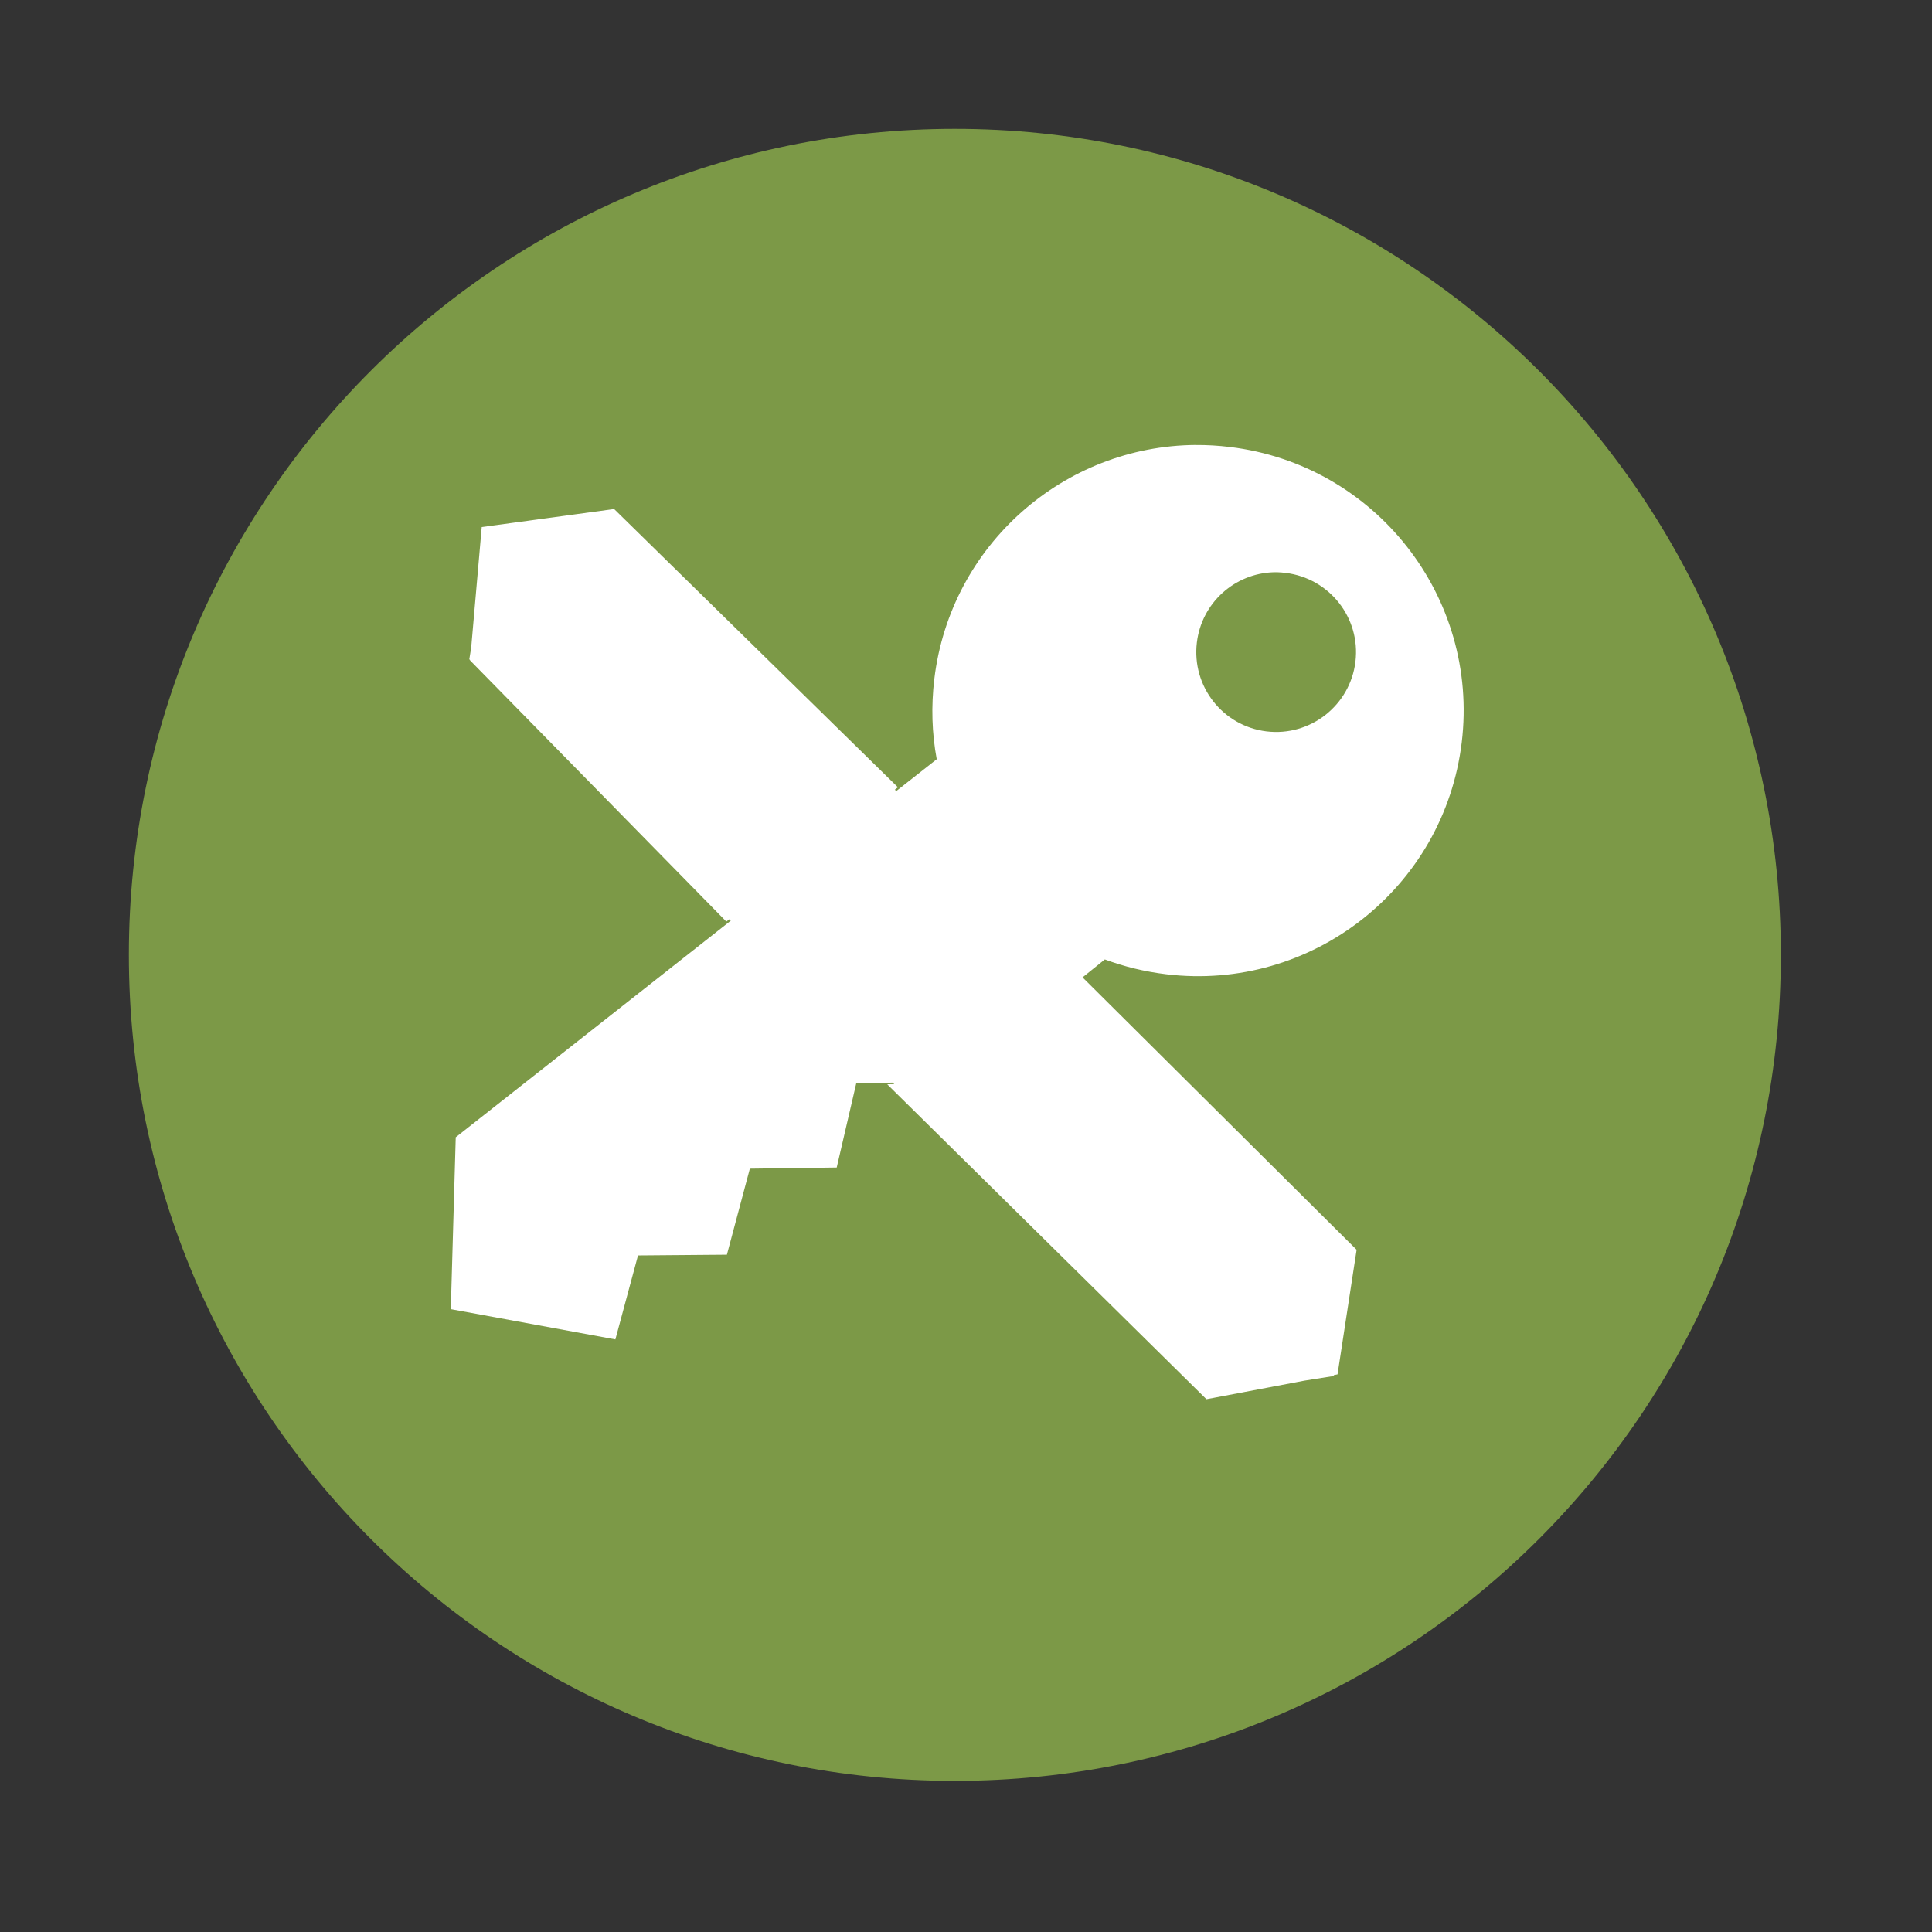 <?xml version="1.0" encoding="UTF-8" standalone="no"?>
<svg xmlns:dc="http://purl.org/dc/elements/1.1/" xmlns:cc="http://creativecommons.org/ns#" xmlns:rdf="http://www.w3.org/1999/02/22-rdf-syntax-ns#" xmlns:svg="http://www.w3.org/2000/svg" xmlns="http://www.w3.org/2000/svg" xmlns:sodipodi="http://sodipodi.sourceforge.net/DTD/sodipodi-0.dtd" xmlns:inkscape="http://www.inkscape.org/namespaces/inkscape" height="512" viewBox="0 0 512 512" width="512" version="1.1" id="svg2" inkscape:version="0.91 r" sodipodi:docname="keepass.svg">
<rect x="0" y="0" width="512" height="512" fill="#333333" stroke="none"/>
<defs id="defs17" />
<sodipodi:namedview pagecolor="#ffffff" bordercolor="#666666" borderopacity="1" objecttolerance="10" gridtolerance="10" guidetolerance="10" inkscape:pageopacity="0" inkscape:pageshadow="2" inkscape:window-width="640" inkscape:window-height="480" id="namedview15" showgrid="false" inkscape:zoom="0.4609375" inkscape:cx="256" inkscape:cy="256" inkscape:window-x="0" inkscape:window-y="0" inkscape:window-maximized="0" inkscape:current-layer="svg2" />
<path id="path8" d="m 471.95,253.05 c 0,120.9 -98.01,218.9 -218.9,218.9 -120.9,0 -218.9,-98.01 -218.9,-218.9 0,-120.9 98.01,-218.9 218.9,-218.9 120.9,0 218.9,98.01 218.9,218.9" inkscape:connector-curvature="0" style="fill:#7c9947;fill-rule:evenodd" />
<path style="color:#000000;fill:#ffffff;fill-rule:evenodd" inkscape:connector-curvature="0" d="m 316.94,117.92 c -34.916,0.221 -65.04,26.39 -69.33,61.968 -0.88,7.297 -0.644,14.453 0.632,21.317 l -10.724,8.435 -0.371,-0.371 0.806,-0.632 -75.2,-73.74 -35.09,4.773 -2.79,31.932 -0.501,3.117 0.196,0.196 0,0.087 67.918,69.23 0.785,-0.61 0.392,0.371 -72.888,57.39 -1.308,45.555 43.615,8.02 5.994,-22.254 23.562,-0.196 6.081,-22.799 23.02,-0.305 5.188,-22.363 9.656,-0.131 0.392,0.392 -1.853,0.044 84.59,83.46 26.03,-4.926 7.694,-1.221 0.044,-0.24 0.981,-0.196 5.057,-33.02 -72.63,-72.19 5.907,-4.752 c 5.13,1.916 10.583,3.239 16.26,3.923 38.593,4.656 73.66,-22.852 78.32,-61.44 4.656,-38.593 -22.874,-73.64 -61.47,-78.29 -3.02,-0.364 -5.999,-0.542 -8.958,-0.523 m 20.598,33.719 c 0.332,-0.009 0.668,-0.006 1,0 0.715,0.014 1.433,0.087 2.158,0.174 11.605,1.4 19.905,11.913 18.505,23.519 -1.4,11.605 -11.957,19.884 -23.562,18.484 -11.605,-1.4 -19.862,-11.957 -18.462,-23.562 1.272,-10.54 10.06,-18.323 20.358,-18.614" id="path68" />
</svg>
